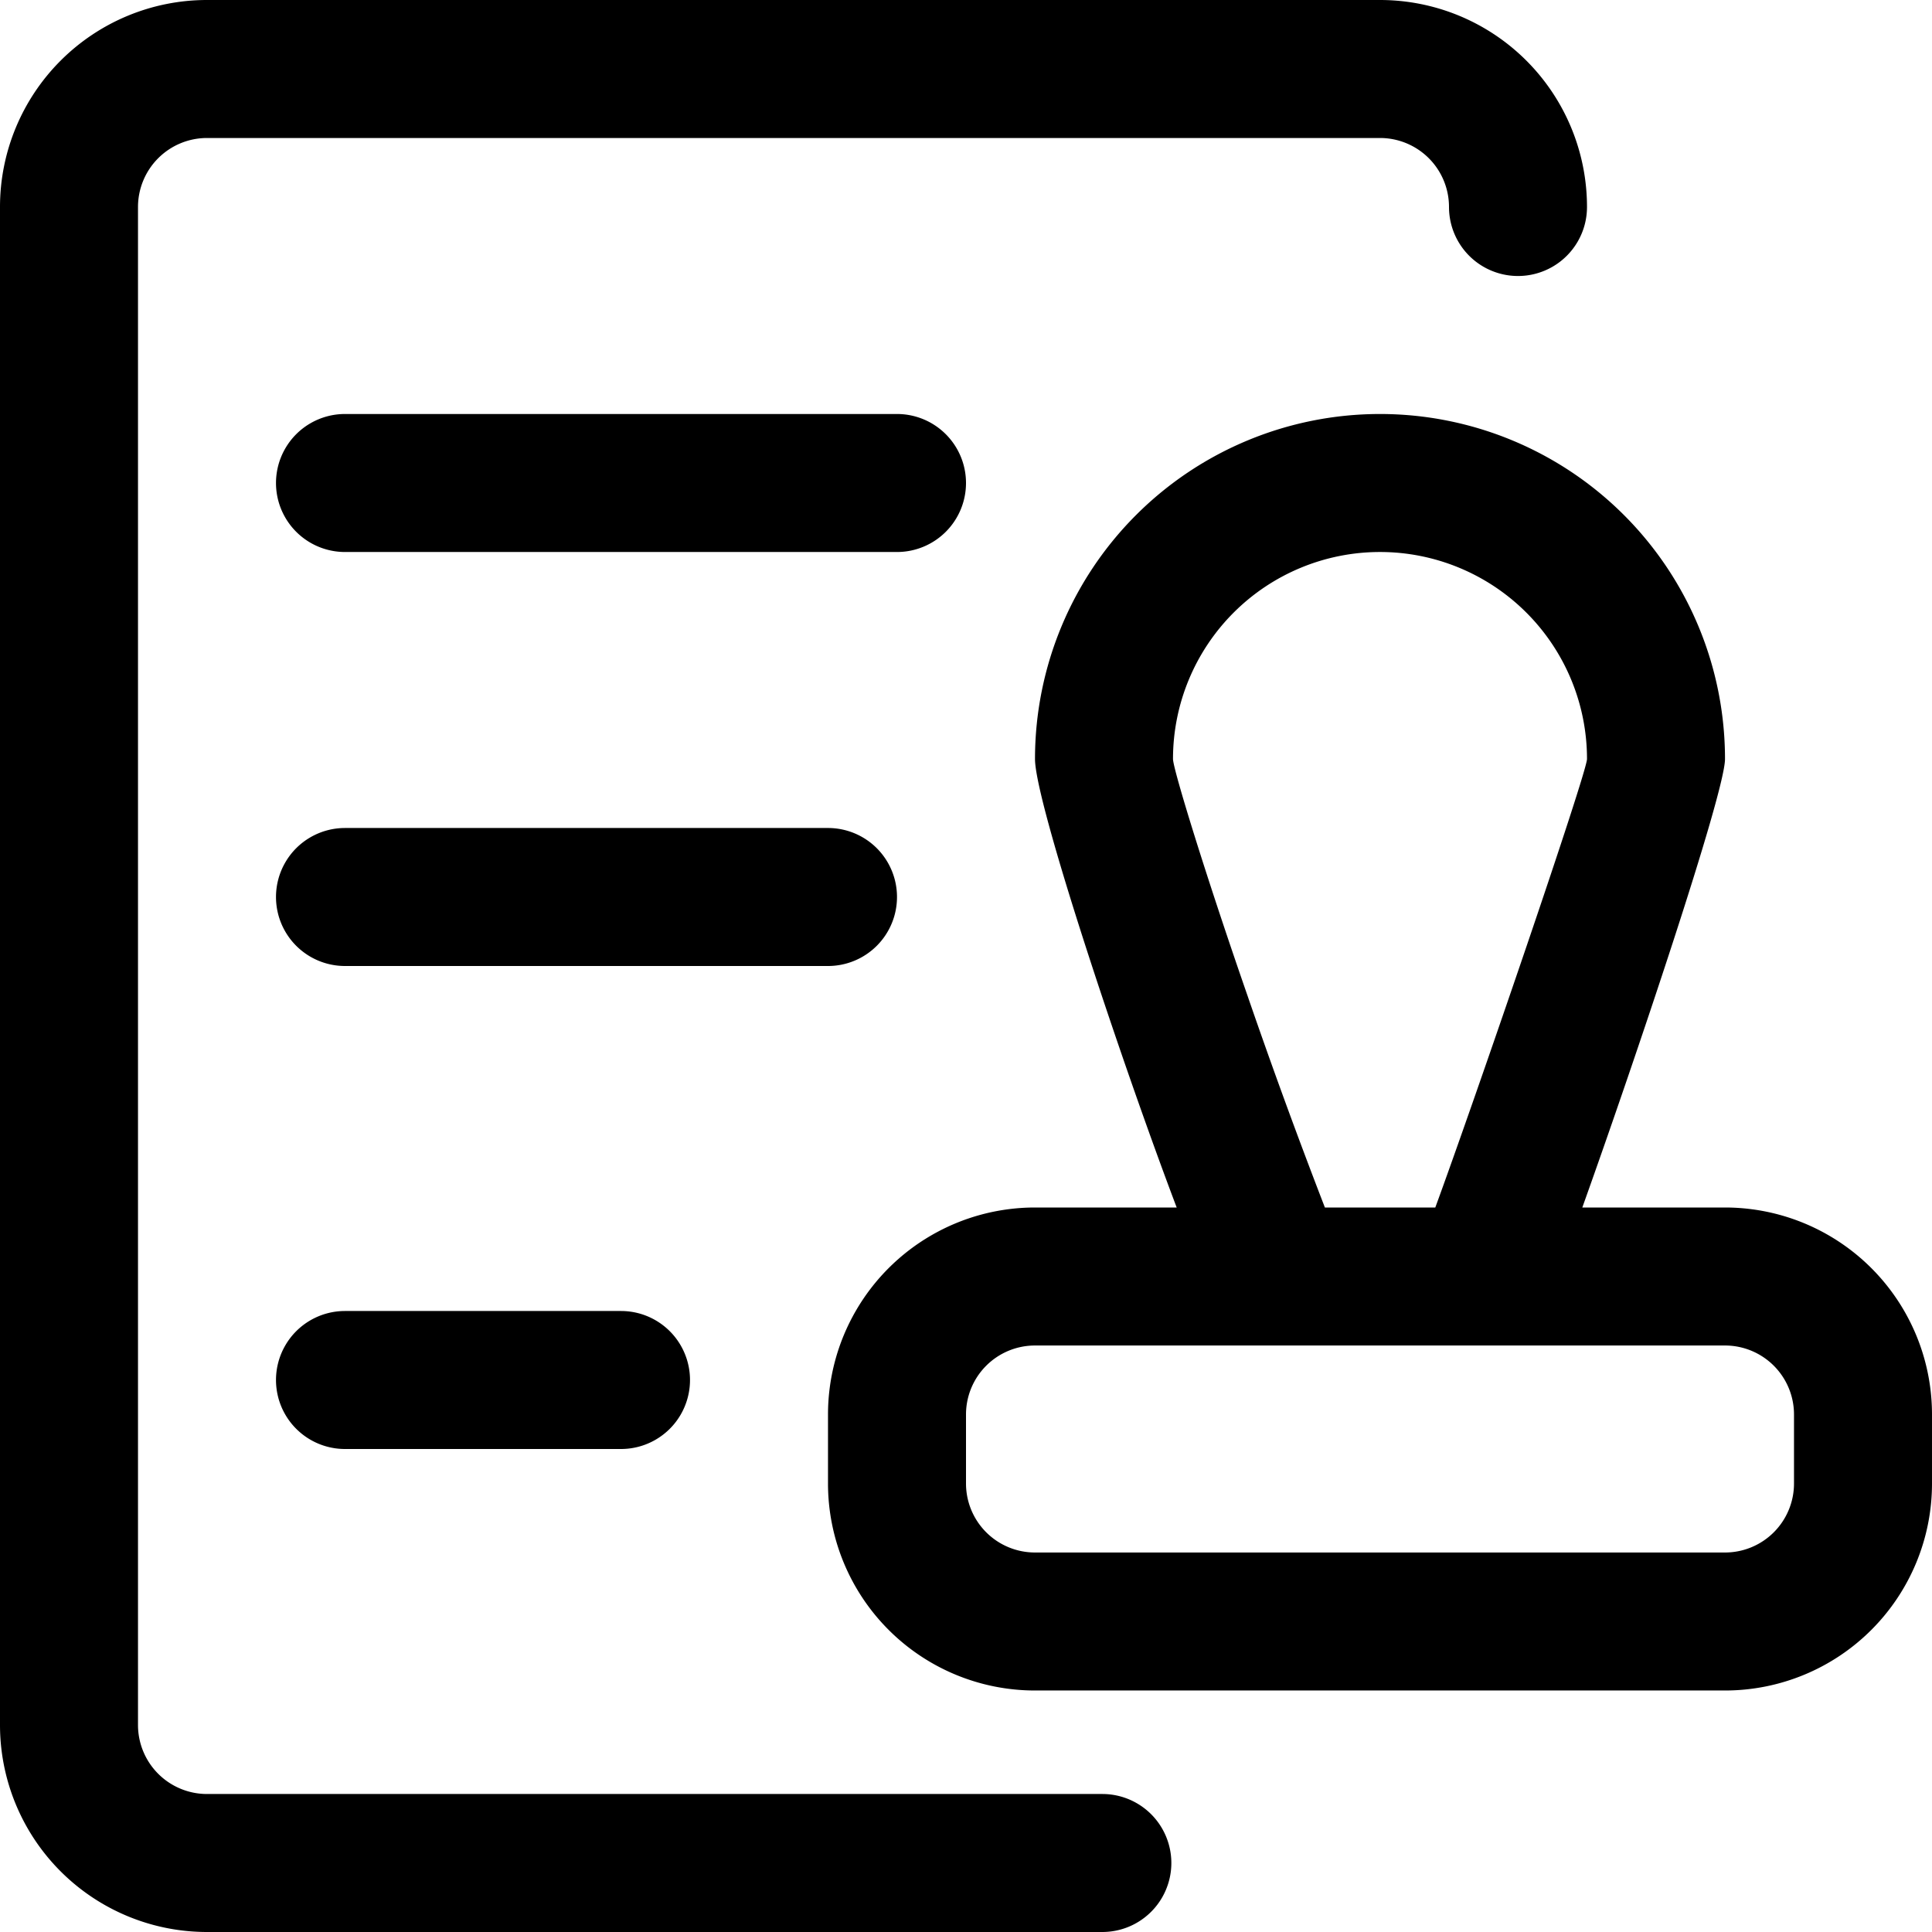 <?xml version="1.0" standalone="no"?><!DOCTYPE svg PUBLIC "-//W3C//DTD SVG 1.1//EN" "http://www.w3.org/Graphics/SVG/1.1/DTD/svg11.dtd"><svg t="1588576013458" class="icon" viewBox="0 0 1024 1024" version="1.1" xmlns="http://www.w3.org/2000/svg" p-id="11107" xmlns:xlink="http://www.w3.org/1999/xlink" width="200" height="200"><defs><style type="text/css"></style></defs><path d="M584.265 950.857H109.714a36.571 36.571 0 0 1-36.571-36.571V109.714a36.571 36.571 0 0 1 36.571-36.571H731.429a36.571 36.571 0 0 1 36.571 36.571 36.571 36.571 0 1 0 73.143 0A109.714 109.714 0 0 0 731.429 0H109.714A109.714 109.714 0 0 0 0 109.714v804.571A109.714 109.714 0 0 0 109.714 1024h474.551a36.571 36.571 0 1 0 0-73.143z" p-id="11108"></path><path d="M512 256a36.571 36.571 0 0 0-36.571-36.571h-292.571a36.571 36.571 0 0 0 0 73.143h292.571a36.571 36.571 0 0 0 36.571-36.571z m-36.571 219.429A36.571 36.571 0 0 0 438.857 438.857H182.857a36.571 36.571 0 0 0 0 73.143H438.857a36.571 36.571 0 0 0 36.571-36.571z m-292.571 219.429a36.571 36.571 0 1 0 0 73.143h146.286a36.571 36.571 0 1 0 0-73.143h-146.286z m731.429-54.857h-75.63c27.697-77.385 75.63-219.819 75.63-237.714a182.857 182.857 0 0 0-365.714 0c0 22.918 45.544 159.695 75.093 237.714h-75.093A109.714 109.714 0 0 0 438.857 749.714v36.571a109.714 109.714 0 0 0 109.714 109.714h365.714a109.714 109.714 0 0 0 109.714-109.714v-36.571a109.714 109.714 0 0 0-109.714-109.714z m-253.172-112.542c-22.138-63.732-39.4-119.906-39.4-125.172a109.714 109.714 0 1 1 219.429 0c0 7.217-59.636 181.102-80.408 237.714h-58.514a3209.411 3209.411 0 0 1-41.106-112.542z m289.743 258.828a36.571 36.571 0 0 1-36.571 36.571h-365.714a36.571 36.571 0 0 1-36.571-36.571v-36.571a36.571 36.571 0 0 1 36.571-36.571h365.714a36.571 36.571 0 0 1 36.571 36.571v36.571z" p-id="11109"></path></svg>